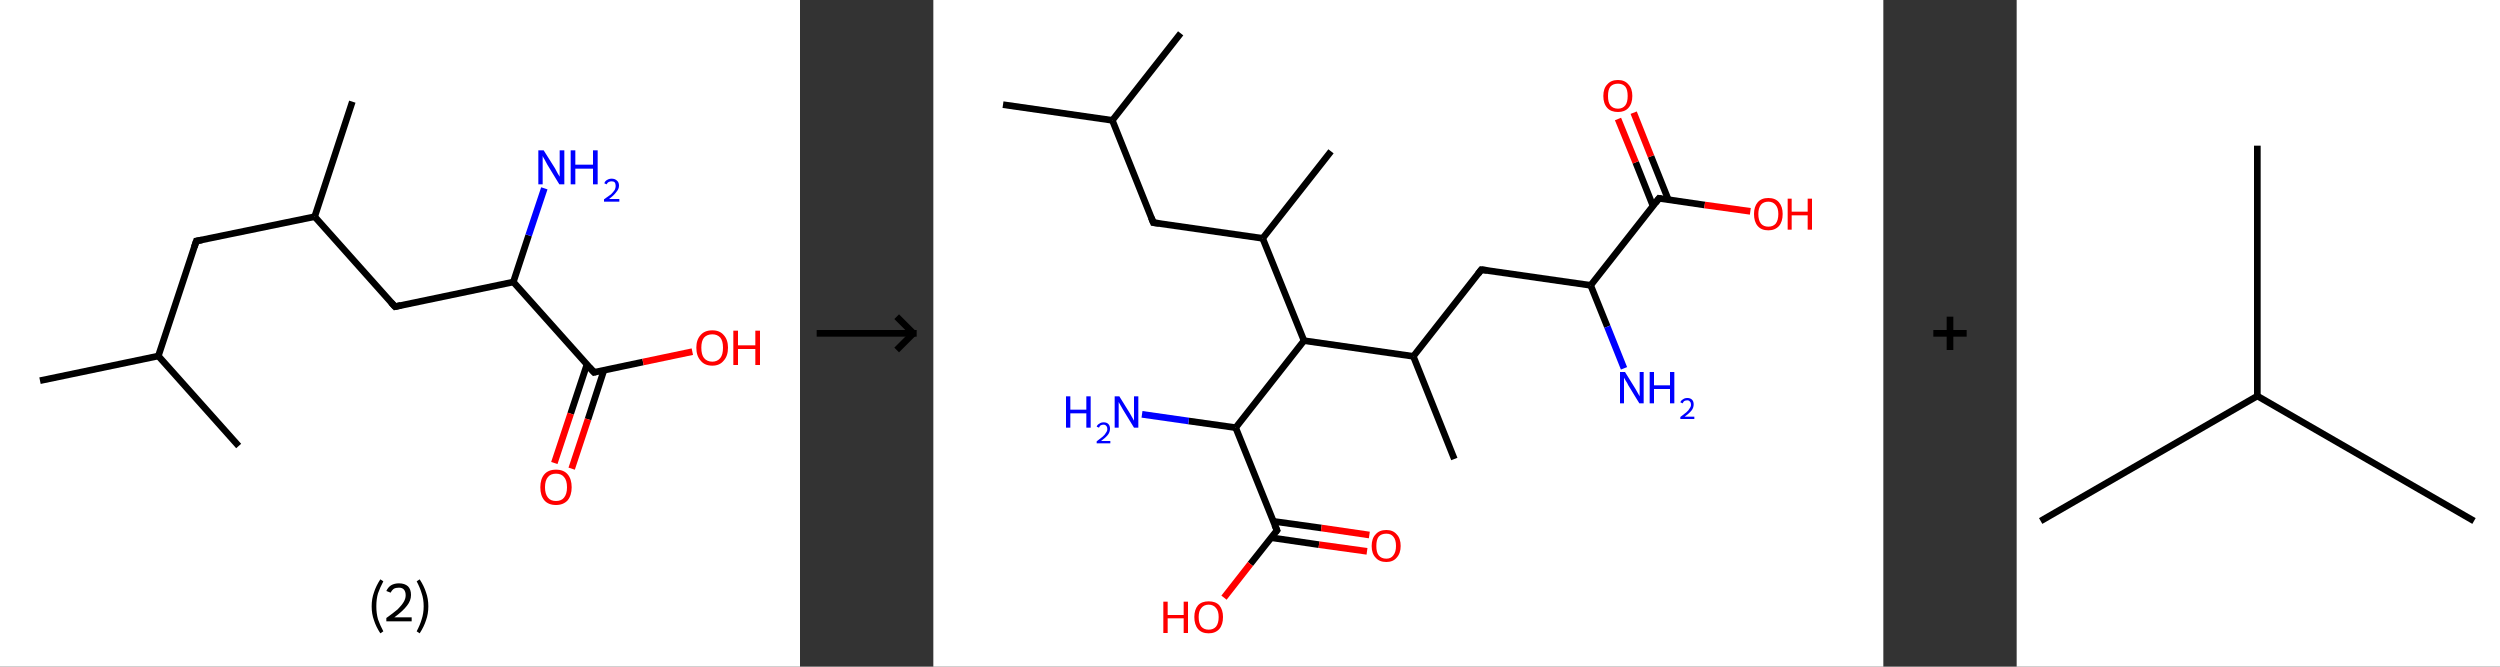 <?xml version='1.0' encoding='ASCII' standalone='yes'?>
<svg xmlns="http://www.w3.org/2000/svg" xmlns:xlink="http://www.w3.org/1999/xlink" version="1.1" width="750.0px" viewBox="0 0 750.0 200.0" height="200.0px">
  <rect x="0" y="0" width="750.0" height="200.0" fill="#333333" stroke="none"/>
  <g>
    <g transform="translate(0, 0) scale(1 1) "><!-- END OF HEADER -->
<rect style="opacity:1.0;fill:#FFFFFF;stroke:none" width="240.0" height="200.0" x="0.0" y="0.0"> </rect>
<path class="bond-0 atom-0 atom-1" d="M 12.0,114.2 L 47.5,106.8" style="fill:none;fill-rule:evenodd;stroke:#000000;stroke-width:2.0px;stroke-linecap:butt;stroke-linejoin:miter;stroke-opacity:1"/>
<path class="bond-1 atom-1 atom-2" d="M 47.5,106.8 L 71.6,133.8" style="fill:none;fill-rule:evenodd;stroke:#000000;stroke-width:2.0px;stroke-linecap:butt;stroke-linejoin:miter;stroke-opacity:1"/>
<path class="bond-2 atom-1 atom-3" d="M 47.5,106.8 L 58.9,72.3" style="fill:none;fill-rule:evenodd;stroke:#000000;stroke-width:2.0px;stroke-linecap:butt;stroke-linejoin:miter;stroke-opacity:1"/>
<path class="bond-3 atom-3 atom-4" d="M 58.9,72.3 L 94.4,65.0" style="fill:none;fill-rule:evenodd;stroke:#000000;stroke-width:2.0px;stroke-linecap:butt;stroke-linejoin:miter;stroke-opacity:1"/>
<path class="bond-4 atom-4 atom-5" d="M 94.4,65.0 L 105.7,30.5" style="fill:none;fill-rule:evenodd;stroke:#000000;stroke-width:2.0px;stroke-linecap:butt;stroke-linejoin:miter;stroke-opacity:1"/>
<path class="bond-5 atom-4 atom-6" d="M 94.4,65.0 L 118.5,92.0" style="fill:none;fill-rule:evenodd;stroke:#000000;stroke-width:2.0px;stroke-linecap:butt;stroke-linejoin:miter;stroke-opacity:1"/>
<path class="bond-6 atom-6 atom-7" d="M 118.5,92.0 L 154.0,84.6" style="fill:none;fill-rule:evenodd;stroke:#000000;stroke-width:2.0px;stroke-linecap:butt;stroke-linejoin:miter;stroke-opacity:1"/>
<path class="bond-7 atom-7 atom-8" d="M 154.0,84.6 L 158.6,70.6" style="fill:none;fill-rule:evenodd;stroke:#000000;stroke-width:2.0px;stroke-linecap:butt;stroke-linejoin:miter;stroke-opacity:1"/>
<path class="bond-7 atom-7 atom-8" d="M 158.6,70.6 L 163.3,56.5" style="fill:none;fill-rule:evenodd;stroke:#0000FF;stroke-width:2.0px;stroke-linecap:butt;stroke-linejoin:miter;stroke-opacity:1"/>
<path class="bond-8 atom-7 atom-9" d="M 154.0,84.6 L 178.2,111.7" style="fill:none;fill-rule:evenodd;stroke:#000000;stroke-width:2.0px;stroke-linecap:butt;stroke-linejoin:miter;stroke-opacity:1"/>
<path class="bond-9 atom-9 atom-10" d="M 176.1,109.3 L 171.2,124.1" style="fill:none;fill-rule:evenodd;stroke:#000000;stroke-width:2.0px;stroke-linecap:butt;stroke-linejoin:miter;stroke-opacity:1"/>
<path class="bond-9 atom-9 atom-10" d="M 171.2,124.1 L 166.3,138.9" style="fill:none;fill-rule:evenodd;stroke:#FF0000;stroke-width:2.0px;stroke-linecap:butt;stroke-linejoin:miter;stroke-opacity:1"/>
<path class="bond-9 atom-9 atom-10" d="M 181.2,111.0 L 176.4,125.8" style="fill:none;fill-rule:evenodd;stroke:#000000;stroke-width:2.0px;stroke-linecap:butt;stroke-linejoin:miter;stroke-opacity:1"/>
<path class="bond-9 atom-9 atom-10" d="M 176.4,125.8 L 171.5,140.6" style="fill:none;fill-rule:evenodd;stroke:#FF0000;stroke-width:2.0px;stroke-linecap:butt;stroke-linejoin:miter;stroke-opacity:1"/>
<path class="bond-10 atom-9 atom-11" d="M 178.2,111.7 L 192.9,108.6" style="fill:none;fill-rule:evenodd;stroke:#000000;stroke-width:2.0px;stroke-linecap:butt;stroke-linejoin:miter;stroke-opacity:1"/>
<path class="bond-10 atom-9 atom-11" d="M 192.9,108.6 L 207.7,105.5" style="fill:none;fill-rule:evenodd;stroke:#FF0000;stroke-width:2.0px;stroke-linecap:butt;stroke-linejoin:miter;stroke-opacity:1"/>
<path d="M 58.3,74.1 L 58.9,72.3 L 60.6,72.0" style="fill:none;stroke:#000000;stroke-width:2.0px;stroke-linecap:butt;stroke-linejoin:miter;stroke-opacity:1;"/>
<path d="M 117.3,90.7 L 118.5,92.0 L 120.3,91.6" style="fill:none;stroke:#000000;stroke-width:2.0px;stroke-linecap:butt;stroke-linejoin:miter;stroke-opacity:1;"/>
<path d="M 176.9,110.3 L 178.2,111.7 L 178.9,111.5" style="fill:none;stroke:#000000;stroke-width:2.0px;stroke-linecap:butt;stroke-linejoin:miter;stroke-opacity:1;"/>
<path class="atom-8" d="M 163.1 45.1 L 166.5 50.5 Q 166.8 51.0, 167.3 52.0 Q 167.9 53.0, 167.9 53.0 L 167.9 45.1 L 169.3 45.1 L 169.3 55.3 L 167.8 55.3 L 164.2 49.4 Q 163.8 48.7, 163.4 47.9 Q 162.9 47.1, 162.8 46.8 L 162.8 55.3 L 161.5 55.3 L 161.5 45.1 L 163.1 45.1 " fill="#0000FF"/>
<path class="atom-8" d="M 171.2 45.1 L 172.6 45.1 L 172.6 49.4 L 177.9 49.4 L 177.9 45.1 L 179.3 45.1 L 179.3 55.3 L 177.9 55.3 L 177.9 50.6 L 172.6 50.6 L 172.6 55.3 L 171.2 55.3 L 171.2 45.1 " fill="#0000FF"/>
<path class="atom-8" d="M 181.3 55.0 Q 181.5 54.3, 182.1 54.0 Q 182.7 53.6, 183.5 53.6 Q 184.5 53.6, 185.1 54.2 Q 185.7 54.7, 185.7 55.7 Q 185.7 56.7, 184.9 57.6 Q 184.2 58.6, 182.7 59.7 L 185.8 59.7 L 185.8 60.5 L 181.2 60.5 L 181.2 59.8 Q 182.5 58.9, 183.3 58.3 Q 184.0 57.6, 184.4 57.0 Q 184.7 56.4, 184.7 55.8 Q 184.7 55.1, 184.4 54.7 Q 184.1 54.4, 183.5 54.4 Q 183.0 54.4, 182.6 54.6 Q 182.2 54.8, 182.0 55.3 L 181.3 55.0 " fill="#0000FF"/>
<path class="atom-10" d="M 162.1 146.2 Q 162.1 143.7, 163.3 142.3 Q 164.5 140.9, 166.8 140.9 Q 169.1 140.9, 170.3 142.3 Q 171.5 143.7, 171.5 146.2 Q 171.5 148.6, 170.3 150.1 Q 169.0 151.5, 166.8 151.5 Q 164.5 151.5, 163.3 150.1 Q 162.1 148.7, 162.1 146.2 M 166.8 150.3 Q 168.4 150.3, 169.2 149.3 Q 170.1 148.2, 170.1 146.2 Q 170.1 144.1, 169.2 143.1 Q 168.4 142.1, 166.8 142.1 Q 165.2 142.1, 164.4 143.1 Q 163.5 144.1, 163.5 146.2 Q 163.5 148.2, 164.4 149.3 Q 165.2 150.3, 166.8 150.3 " fill="#FF0000"/>
<path class="atom-11" d="M 208.9 104.3 Q 208.9 101.9, 210.2 100.5 Q 211.4 99.1, 213.7 99.1 Q 215.9 99.1, 217.1 100.5 Q 218.4 101.9, 218.4 104.3 Q 218.4 106.8, 217.1 108.2 Q 215.9 109.7, 213.7 109.7 Q 211.4 109.7, 210.2 108.2 Q 208.9 106.8, 208.9 104.3 M 213.7 108.5 Q 215.2 108.5, 216.1 107.4 Q 216.9 106.4, 216.9 104.3 Q 216.9 102.3, 216.1 101.3 Q 215.2 100.3, 213.7 100.3 Q 212.1 100.3, 211.2 101.3 Q 210.4 102.3, 210.4 104.3 Q 210.4 106.4, 211.2 107.4 Q 212.1 108.5, 213.7 108.5 " fill="#FF0000"/>
<path class="atom-11" d="M 220.0 99.2 L 221.4 99.2 L 221.4 103.6 L 226.6 103.6 L 226.6 99.2 L 228.0 99.2 L 228.0 109.5 L 226.6 109.5 L 226.6 104.7 L 221.4 104.7 L 221.4 109.5 L 220.0 109.5 L 220.0 99.2 " fill="#FF0000"/>
<path class="legend" d="M 111.5 181.9 Q 111.5 179.6, 112.2 177.7 Q 112.8 175.8, 114.1 173.8 L 115.0 174.4 Q 114.0 176.3, 113.4 178.0 Q 112.9 179.7, 112.9 181.9 Q 112.9 184.0, 113.4 185.8 Q 114.0 187.5, 115.0 189.4 L 114.1 190.0 Q 112.8 188.0, 112.2 186.1 Q 111.5 184.2, 111.5 181.9 " fill="#000000"/>
<path class="legend" d="M 115.9 177.3 Q 116.4 176.2, 117.3 175.6 Q 118.3 175.0, 119.7 175.0 Q 121.4 175.0, 122.4 175.9 Q 123.3 176.8, 123.3 178.5 Q 123.3 180.2, 122.1 181.7 Q 120.9 183.3, 118.3 185.2 L 123.5 185.2 L 123.5 186.4 L 115.9 186.4 L 115.9 185.4 Q 118.0 183.9, 119.3 182.8 Q 120.5 181.6, 121.1 180.6 Q 121.7 179.6, 121.7 178.6 Q 121.7 177.5, 121.2 176.9 Q 120.7 176.3, 119.7 176.3 Q 118.8 176.3, 118.2 176.6 Q 117.6 177.0, 117.2 177.8 L 115.9 177.3 " fill="#000000"/>
<path class="legend" d="M 128.5 181.9 Q 128.5 184.2, 127.8 186.1 Q 127.2 188.0, 125.9 190.0 L 125.0 189.4 Q 126.0 187.5, 126.5 185.8 Q 127.1 184.0, 127.1 181.9 Q 127.1 179.7, 126.5 178.0 Q 126.0 176.3, 125.0 174.4 L 125.9 173.8 Q 127.2 175.8, 127.8 177.7 Q 128.5 179.6, 128.5 181.9 " fill="#000000"/>
</g>
    <g transform="translate(240.0, 0) scale(1 1) "><line x1="5" y1="100" x2="35" y2="100" style="stroke:rgb(0,0,0);stroke-width:2"/>
  <line x1="34" y1="100" x2="29" y2="95" style="stroke:rgb(0,0,0);stroke-width:2"/>
  <line x1="34" y1="100" x2="29" y2="105" style="stroke:rgb(0,0,0);stroke-width:2"/>
</g>
    <g transform="translate(280.0, 0) scale(1 1) "><!-- END OF HEADER -->
<rect style="opacity:1.0;fill:#FFFFFF;stroke:none" width="285.0" height="200.0" x="0.0" y="0.0"> </rect>
<path class="bond-0 atom-0 atom-1" d="M 20.9,31.4 L 53.7,36.1" style="fill:none;fill-rule:evenodd;stroke:#000000;stroke-width:2.0px;stroke-linecap:butt;stroke-linejoin:miter;stroke-opacity:1"/>
<path class="bond-1 atom-1 atom-2" d="M 53.7,36.1 L 74.2,10.0" style="fill:none;fill-rule:evenodd;stroke:#000000;stroke-width:2.0px;stroke-linecap:butt;stroke-linejoin:miter;stroke-opacity:1"/>
<path class="bond-2 atom-1 atom-3" d="M 53.7,36.1 L 66.0,66.8" style="fill:none;fill-rule:evenodd;stroke:#000000;stroke-width:2.0px;stroke-linecap:butt;stroke-linejoin:miter;stroke-opacity:1"/>
<path class="bond-3 atom-3 atom-4" d="M 66.0,66.8 L 98.8,71.5" style="fill:none;fill-rule:evenodd;stroke:#000000;stroke-width:2.0px;stroke-linecap:butt;stroke-linejoin:miter;stroke-opacity:1"/>
<path class="bond-4 atom-4 atom-5" d="M 98.8,71.5 L 119.3,45.4" style="fill:none;fill-rule:evenodd;stroke:#000000;stroke-width:2.0px;stroke-linecap:butt;stroke-linejoin:miter;stroke-opacity:1"/>
<path class="bond-5 atom-4 atom-6" d="M 98.8,71.5 L 111.2,102.2" style="fill:none;fill-rule:evenodd;stroke:#000000;stroke-width:2.0px;stroke-linecap:butt;stroke-linejoin:miter;stroke-opacity:1"/>
<path class="bond-6 atom-6 atom-7" d="M 111.2,102.2 L 144.0,106.9" style="fill:none;fill-rule:evenodd;stroke:#000000;stroke-width:2.0px;stroke-linecap:butt;stroke-linejoin:miter;stroke-opacity:1"/>
<path class="bond-7 atom-7 atom-8" d="M 144.0,106.9 L 156.3,137.7" style="fill:none;fill-rule:evenodd;stroke:#000000;stroke-width:2.0px;stroke-linecap:butt;stroke-linejoin:miter;stroke-opacity:1"/>
<path class="bond-8 atom-7 atom-9" d="M 144.0,106.9 L 164.4,80.9" style="fill:none;fill-rule:evenodd;stroke:#000000;stroke-width:2.0px;stroke-linecap:butt;stroke-linejoin:miter;stroke-opacity:1"/>
<path class="bond-9 atom-9 atom-10" d="M 164.4,80.9 L 197.2,85.6" style="fill:none;fill-rule:evenodd;stroke:#000000;stroke-width:2.0px;stroke-linecap:butt;stroke-linejoin:miter;stroke-opacity:1"/>
<path class="bond-10 atom-10 atom-11" d="M 197.2,85.6 L 202.2,98.0" style="fill:none;fill-rule:evenodd;stroke:#000000;stroke-width:2.0px;stroke-linecap:butt;stroke-linejoin:miter;stroke-opacity:1"/>
<path class="bond-10 atom-10 atom-11" d="M 202.2,98.0 L 207.2,110.5" style="fill:none;fill-rule:evenodd;stroke:#0000FF;stroke-width:2.0px;stroke-linecap:butt;stroke-linejoin:miter;stroke-opacity:1"/>
<path class="bond-11 atom-10 atom-12" d="M 197.2,85.6 L 217.7,59.5" style="fill:none;fill-rule:evenodd;stroke:#000000;stroke-width:2.0px;stroke-linecap:butt;stroke-linejoin:miter;stroke-opacity:1"/>
<path class="bond-12 atom-12 atom-13" d="M 220.5,59.9 L 215.3,46.9" style="fill:none;fill-rule:evenodd;stroke:#000000;stroke-width:2.0px;stroke-linecap:butt;stroke-linejoin:miter;stroke-opacity:1"/>
<path class="bond-12 atom-12 atom-13" d="M 215.3,46.9 L 210.1,33.8" style="fill:none;fill-rule:evenodd;stroke:#FF0000;stroke-width:2.0px;stroke-linecap:butt;stroke-linejoin:miter;stroke-opacity:1"/>
<path class="bond-12 atom-12 atom-13" d="M 215.9,61.8 L 210.7,48.7" style="fill:none;fill-rule:evenodd;stroke:#000000;stroke-width:2.0px;stroke-linecap:butt;stroke-linejoin:miter;stroke-opacity:1"/>
<path class="bond-12 atom-12 atom-13" d="M 210.7,48.7 L 205.4,35.7" style="fill:none;fill-rule:evenodd;stroke:#FF0000;stroke-width:2.0px;stroke-linecap:butt;stroke-linejoin:miter;stroke-opacity:1"/>
<path class="bond-13 atom-12 atom-14" d="M 217.7,59.5 L 231.4,61.5" style="fill:none;fill-rule:evenodd;stroke:#000000;stroke-width:2.0px;stroke-linecap:butt;stroke-linejoin:miter;stroke-opacity:1"/>
<path class="bond-13 atom-12 atom-14" d="M 231.4,61.5 L 245.1,63.4" style="fill:none;fill-rule:evenodd;stroke:#FF0000;stroke-width:2.0px;stroke-linecap:butt;stroke-linejoin:miter;stroke-opacity:1"/>
<path class="bond-14 atom-6 atom-15" d="M 111.2,102.2 L 90.7,128.3" style="fill:none;fill-rule:evenodd;stroke:#000000;stroke-width:2.0px;stroke-linecap:butt;stroke-linejoin:miter;stroke-opacity:1"/>
<path class="bond-15 atom-15 atom-16" d="M 90.7,128.3 L 76.6,126.3" style="fill:none;fill-rule:evenodd;stroke:#000000;stroke-width:2.0px;stroke-linecap:butt;stroke-linejoin:miter;stroke-opacity:1"/>
<path class="bond-15 atom-15 atom-16" d="M 76.6,126.3 L 62.6,124.3" style="fill:none;fill-rule:evenodd;stroke:#0000FF;stroke-width:2.0px;stroke-linecap:butt;stroke-linejoin:miter;stroke-opacity:1"/>
<path class="bond-16 atom-15 atom-17" d="M 90.7,128.3 L 103.1,159.1" style="fill:none;fill-rule:evenodd;stroke:#000000;stroke-width:2.0px;stroke-linecap:butt;stroke-linejoin:miter;stroke-opacity:1"/>
<path class="bond-17 atom-17 atom-18" d="M 101.3,161.3 L 115.7,163.4" style="fill:none;fill-rule:evenodd;stroke:#000000;stroke-width:2.0px;stroke-linecap:butt;stroke-linejoin:miter;stroke-opacity:1"/>
<path class="bond-17 atom-17 atom-18" d="M 115.7,163.4 L 130.1,165.4" style="fill:none;fill-rule:evenodd;stroke:#FF0000;stroke-width:2.0px;stroke-linecap:butt;stroke-linejoin:miter;stroke-opacity:1"/>
<path class="bond-17 atom-17 atom-18" d="M 102.0,156.4 L 116.4,158.4" style="fill:none;fill-rule:evenodd;stroke:#000000;stroke-width:2.0px;stroke-linecap:butt;stroke-linejoin:miter;stroke-opacity:1"/>
<path class="bond-17 atom-17 atom-18" d="M 116.4,158.4 L 130.8,160.5" style="fill:none;fill-rule:evenodd;stroke:#FF0000;stroke-width:2.0px;stroke-linecap:butt;stroke-linejoin:miter;stroke-opacity:1"/>
<path class="bond-18 atom-17 atom-19" d="M 103.1,159.1 L 95.1,169.2" style="fill:none;fill-rule:evenodd;stroke:#000000;stroke-width:2.0px;stroke-linecap:butt;stroke-linejoin:miter;stroke-opacity:1"/>
<path class="bond-18 atom-17 atom-19" d="M 95.1,169.2 L 87.2,179.3" style="fill:none;fill-rule:evenodd;stroke:#FF0000;stroke-width:2.0px;stroke-linecap:butt;stroke-linejoin:miter;stroke-opacity:1"/>
<path d="M 65.4,65.3 L 66.0,66.8 L 67.7,67.0" style="fill:none;stroke:#000000;stroke-width:2.0px;stroke-linecap:butt;stroke-linejoin:miter;stroke-opacity:1;"/>
<path d="M 163.4,82.2 L 164.4,80.9 L 166.1,81.1" style="fill:none;stroke:#000000;stroke-width:2.0px;stroke-linecap:butt;stroke-linejoin:miter;stroke-opacity:1;"/>
<path d="M 216.7,60.8 L 217.7,59.5 L 218.4,59.6" style="fill:none;stroke:#000000;stroke-width:2.0px;stroke-linecap:butt;stroke-linejoin:miter;stroke-opacity:1;"/>
<path d="M 102.4,157.5 L 103.1,159.1 L 102.7,159.6" style="fill:none;stroke:#000000;stroke-width:2.0px;stroke-linecap:butt;stroke-linejoin:miter;stroke-opacity:1;"/>
<path class="atom-11" d="M 207.5 111.6 L 210.6 116.6 Q 210.9 117.1, 211.4 118.0 Q 211.9 118.9, 211.9 118.9 L 211.9 111.6 L 213.1 111.6 L 213.1 121.0 L 211.8 121.0 L 208.5 115.6 Q 208.2 114.9, 207.7 114.2 Q 207.3 113.5, 207.2 113.3 L 207.2 121.0 L 206.0 121.0 L 206.0 111.6 L 207.5 111.6 " fill="#0000FF"/>
<path class="atom-11" d="M 214.9 111.6 L 216.2 111.6 L 216.2 115.6 L 221.0 115.6 L 221.0 111.6 L 222.3 111.6 L 222.3 121.0 L 221.0 121.0 L 221.0 116.7 L 216.2 116.7 L 216.2 121.0 L 214.9 121.0 L 214.9 111.6 " fill="#0000FF"/>
<path class="atom-11" d="M 224.1 120.7 Q 224.3 120.1, 224.9 119.8 Q 225.4 119.4, 226.2 119.4 Q 227.1 119.4, 227.6 119.9 Q 228.1 120.4, 228.1 121.3 Q 228.1 122.3, 227.5 123.1 Q 226.8 124.0, 225.4 125.0 L 228.3 125.0 L 228.3 125.7 L 224.1 125.7 L 224.1 125.1 Q 225.2 124.3, 225.9 123.7 Q 226.6 123.1, 226.9 122.5 Q 227.3 122.0, 227.3 121.4 Q 227.3 120.8, 227.0 120.5 Q 226.7 120.1, 226.2 120.1 Q 225.7 120.1, 225.3 120.3 Q 225.0 120.5, 224.8 121.0 L 224.1 120.7 " fill="#0000FF"/>
<path class="atom-13" d="M 201.0 28.8 Q 201.0 26.5, 202.2 25.3 Q 203.3 24.0, 205.4 24.0 Q 207.4 24.0, 208.5 25.3 Q 209.7 26.5, 209.7 28.8 Q 209.7 31.1, 208.5 32.4 Q 207.4 33.6, 205.4 33.6 Q 203.3 33.6, 202.2 32.4 Q 201.0 31.1, 201.0 28.8 M 205.4 32.6 Q 206.8 32.6, 207.6 31.6 Q 208.3 30.7, 208.3 28.8 Q 208.3 26.9, 207.6 26.0 Q 206.8 25.1, 205.4 25.1 Q 203.9 25.1, 203.1 26.0 Q 202.4 26.9, 202.4 28.8 Q 202.4 30.7, 203.1 31.6 Q 203.9 32.6, 205.4 32.6 " fill="#FF0000"/>
<path class="atom-14" d="M 246.2 64.2 Q 246.2 62.0, 247.3 60.7 Q 248.4 59.4, 250.5 59.4 Q 252.6 59.4, 253.7 60.7 Q 254.8 62.0, 254.8 64.2 Q 254.8 66.5, 253.7 67.8 Q 252.5 69.1, 250.5 69.1 Q 248.4 69.1, 247.3 67.8 Q 246.2 66.5, 246.2 64.2 M 250.5 68.0 Q 251.9 68.0, 252.7 67.1 Q 253.5 66.1, 253.5 64.2 Q 253.5 62.4, 252.7 61.5 Q 251.9 60.5, 250.5 60.5 Q 249.1 60.5, 248.3 61.4 Q 247.5 62.4, 247.5 64.2 Q 247.5 66.1, 248.3 67.1 Q 249.1 68.0, 250.5 68.0 " fill="#FF0000"/>
<path class="atom-14" d="M 256.3 59.6 L 257.5 59.6 L 257.5 63.5 L 262.3 63.5 L 262.3 59.6 L 263.6 59.6 L 263.6 68.9 L 262.3 68.9 L 262.3 64.6 L 257.5 64.6 L 257.5 68.9 L 256.3 68.9 L 256.3 59.6 " fill="#FF0000"/>
<path class="atom-16" d="M 39.8 118.9 L 41.1 118.9 L 41.1 122.9 L 45.9 122.9 L 45.9 118.9 L 47.2 118.9 L 47.2 128.3 L 45.9 128.3 L 45.9 124.0 L 41.1 124.0 L 41.1 128.3 L 39.8 128.3 L 39.8 118.9 " fill="#0000FF"/>
<path class="atom-16" d="M 49.0 128.0 Q 49.2 127.4, 49.8 127.1 Q 50.3 126.7, 51.1 126.7 Q 52.0 126.7, 52.5 127.2 Q 53.0 127.7, 53.0 128.6 Q 53.0 129.6, 52.4 130.4 Q 51.7 131.3, 50.3 132.3 L 53.1 132.3 L 53.1 133.0 L 49.0 133.0 L 49.0 132.4 Q 50.1 131.6, 50.8 131.0 Q 51.5 130.4, 51.8 129.8 Q 52.2 129.3, 52.2 128.7 Q 52.2 128.1, 51.9 127.8 Q 51.6 127.4, 51.1 127.4 Q 50.6 127.4, 50.2 127.6 Q 49.9 127.8, 49.7 128.3 L 49.0 128.0 " fill="#0000FF"/>
<path class="atom-16" d="M 55.8 118.9 L 58.9 123.9 Q 59.2 124.4, 59.7 125.3 Q 60.2 126.2, 60.2 126.2 L 60.2 118.9 L 61.5 118.9 L 61.5 128.3 L 60.2 128.3 L 56.9 122.9 Q 56.5 122.2, 56.1 121.5 Q 55.7 120.8, 55.6 120.6 L 55.6 128.3 L 54.4 128.3 L 54.4 118.9 L 55.8 118.9 " fill="#0000FF"/>
<path class="atom-18" d="M 131.5 163.8 Q 131.5 161.5, 132.7 160.3 Q 133.8 159.0, 135.9 159.0 Q 137.9 159.0, 139.0 160.3 Q 140.2 161.5, 140.2 163.8 Q 140.2 166.0, 139.0 167.3 Q 137.9 168.6, 135.9 168.6 Q 133.8 168.6, 132.7 167.3 Q 131.5 166.1, 131.5 163.8 M 135.9 167.6 Q 137.3 167.6, 138.0 166.6 Q 138.8 165.6, 138.8 163.8 Q 138.8 161.9, 138.0 161.0 Q 137.3 160.1, 135.9 160.1 Q 134.4 160.1, 133.6 161.0 Q 132.9 161.9, 132.9 163.8 Q 132.9 165.7, 133.6 166.6 Q 134.4 167.6, 135.9 167.6 " fill="#FF0000"/>
<path class="atom-19" d="M 69.0 180.5 L 70.3 180.5 L 70.3 184.5 L 75.1 184.5 L 75.1 180.5 L 76.4 180.5 L 76.4 189.9 L 75.1 189.9 L 75.1 185.5 L 70.3 185.5 L 70.3 189.9 L 69.0 189.9 L 69.0 180.5 " fill="#FF0000"/>
<path class="atom-19" d="M 78.3 185.1 Q 78.3 182.9, 79.4 181.6 Q 80.5 180.4, 82.6 180.4 Q 84.7 180.4, 85.8 181.6 Q 86.9 182.9, 86.9 185.1 Q 86.9 187.4, 85.8 188.7 Q 84.6 190.0, 82.6 190.0 Q 80.5 190.0, 79.4 188.7 Q 78.3 187.4, 78.3 185.1 M 82.6 188.9 Q 84.0 188.9, 84.8 188.0 Q 85.6 187.0, 85.6 185.1 Q 85.6 183.3, 84.8 182.4 Q 84.0 181.4, 82.6 181.4 Q 81.2 181.4, 80.4 182.4 Q 79.6 183.3, 79.6 185.1 Q 79.6 187.0, 80.4 188.0 Q 81.2 188.9, 82.6 188.9 " fill="#FF0000"/>
</g>
    <g transform="translate(565.0, 0) scale(1 1) "><line x1="15" y1="100" x2="25" y2="100" style="stroke:rgb(0,0,0);stroke-width:2"/>
  <line x1="20" y1="95" x2="20" y2="105" style="stroke:rgb(0,0,0);stroke-width:2"/>
</g>
    <g transform="translate(605.0, 0) scale(1 1) "><!-- END OF HEADER -->
<rect style="opacity:1.0;fill:#FFFFFF;stroke:none" width="145.0" height="200.0" x="0.0" y="0.0"> </rect>
<path class="bond-0 atom-0 atom-1" d="M 7.2,156.3 L 72.2,118.8" style="fill:none;fill-rule:evenodd;stroke:#000000;stroke-width:2.0px;stroke-linecap:butt;stroke-linejoin:miter;stroke-opacity:1"/>
<path class="bond-1 atom-1 atom-2" d="M 72.2,118.8 L 137.2,156.3" style="fill:none;fill-rule:evenodd;stroke:#000000;stroke-width:2.0px;stroke-linecap:butt;stroke-linejoin:miter;stroke-opacity:1"/>
<path class="bond-2 atom-1 atom-3" d="M 72.2,118.8 L 72.2,43.7" style="fill:none;fill-rule:evenodd;stroke:#000000;stroke-width:2.0px;stroke-linecap:butt;stroke-linejoin:miter;stroke-opacity:1"/>
</g>
  </g>
</svg>

